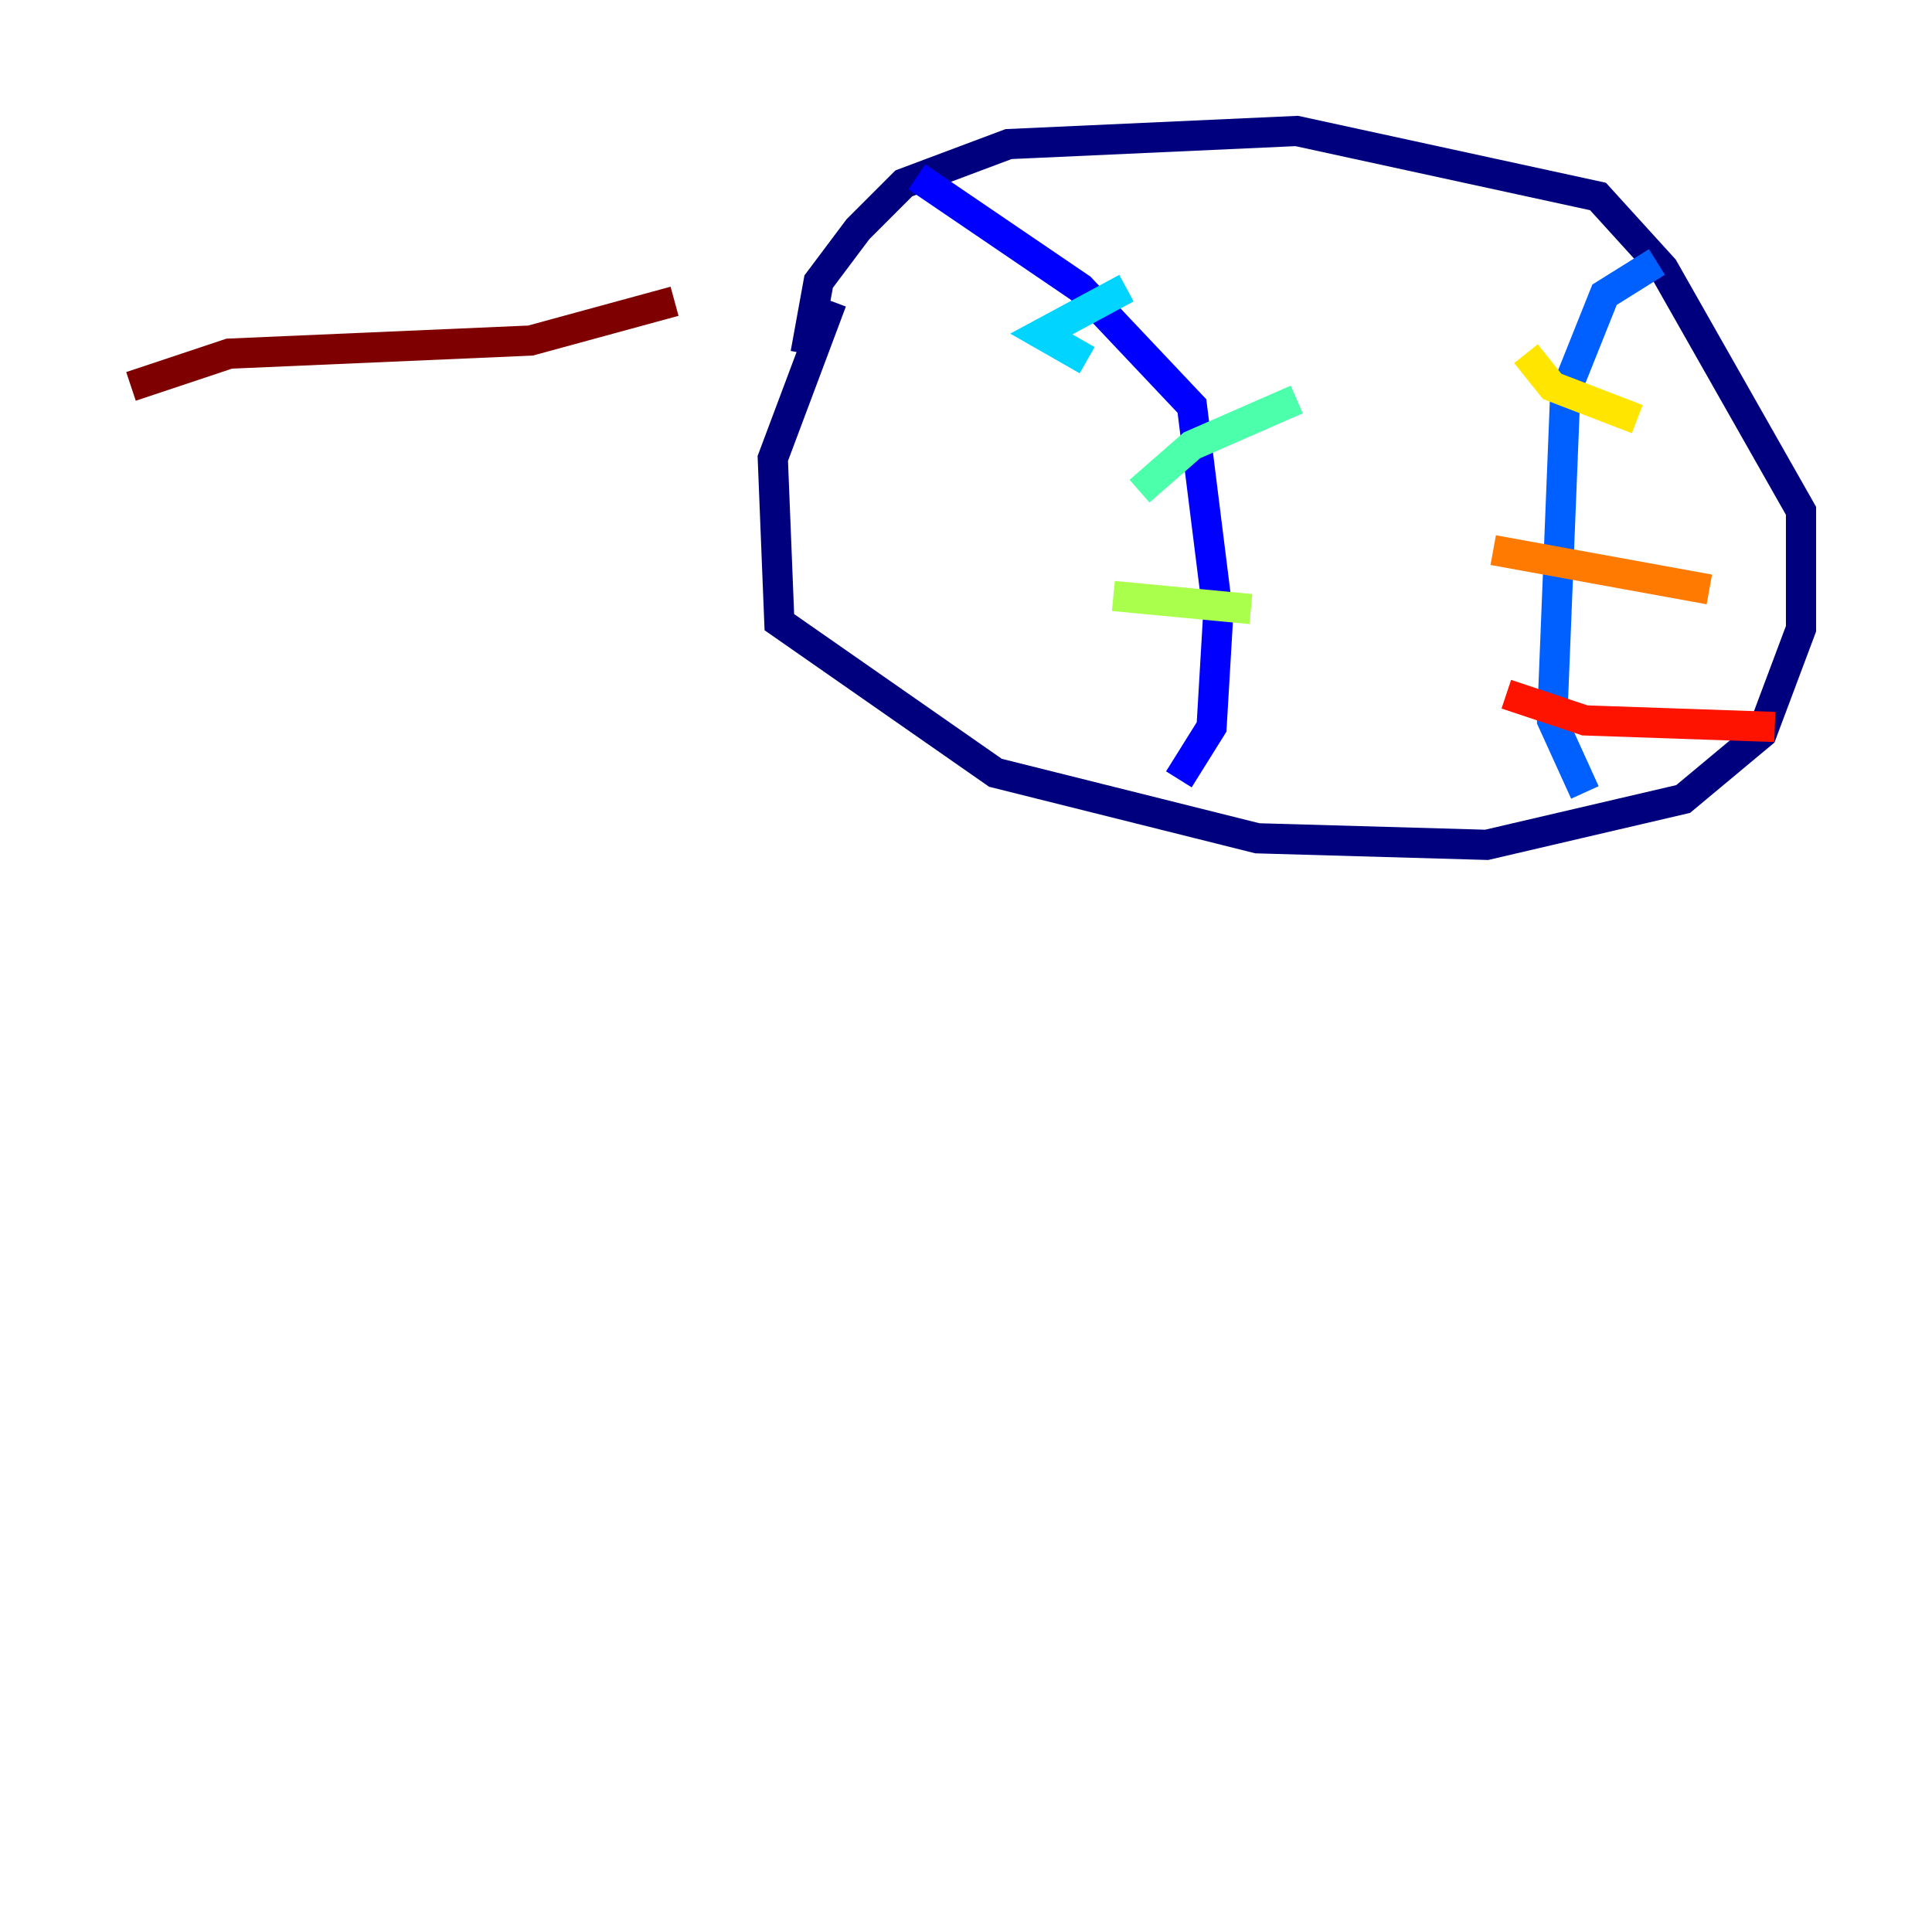 <?xml version="1.0" encoding="utf-8" ?>
<svg baseProfile="tiny" height="128" version="1.2" viewBox="0,0,128,128" width="128" xmlns="http://www.w3.org/2000/svg" xmlns:ev="http://www.w3.org/2001/xml-events" xmlns:xlink="http://www.w3.org/1999/xlink"><defs /><polyline fill="none" points="53.37,23.43 54.237,18.658 56.841,15.186 59.878,12.149 66.82,9.546 85.912,8.678 105.871,13.017 110.21,17.79 119.322,33.844 119.322,41.654 116.719,48.597 111.512,52.936 98.495,55.973 83.308,55.539 65.953,51.2 51.634,41.22 51.2,30.373 55.105,19.959" stroke="#00007f" stroke-width="2" /><polyline fill="none" points="60.746,11.715 71.593,19.091 78.969,26.902 80.705,40.786 80.271,48.163 78.102,51.634" stroke="#0000fe" stroke-width="2" /><polyline fill="none" points="109.776,17.356 106.305,19.525 103.702,26.034 102.834,47.729 105.003,52.502" stroke="#0060ff" stroke-width="2" /><polyline fill="none" points="74.63,19.091 68.99,22.129 72.027,23.864" stroke="#00d4ff" stroke-width="2" /><polyline fill="none" points="85.912,26.468 78.969,29.505 75.498,32.542" stroke="#4cffaa" stroke-width="2" /><polyline fill="none" points="82.875,40.352 73.763,39.485" stroke="#aaff4c" stroke-width="2" /><polyline fill="none" points="101.098,23.43 102.834,25.6 108.475,27.77" stroke="#ffe500" stroke-width="2" /><polyline fill="none" points="98.929,36.447 113.248,39.051" stroke="#ff7a00" stroke-width="2" /><polyline fill="none" points="99.797,45.993 105.003,47.729 117.586,48.163" stroke="#fe1200" stroke-width="2" /><polyline fill="none" points="44.691,19.959 35.146,22.563 15.186,23.43 8.678,25.6" stroke="#7f0000" stroke-width="2" /></svg>